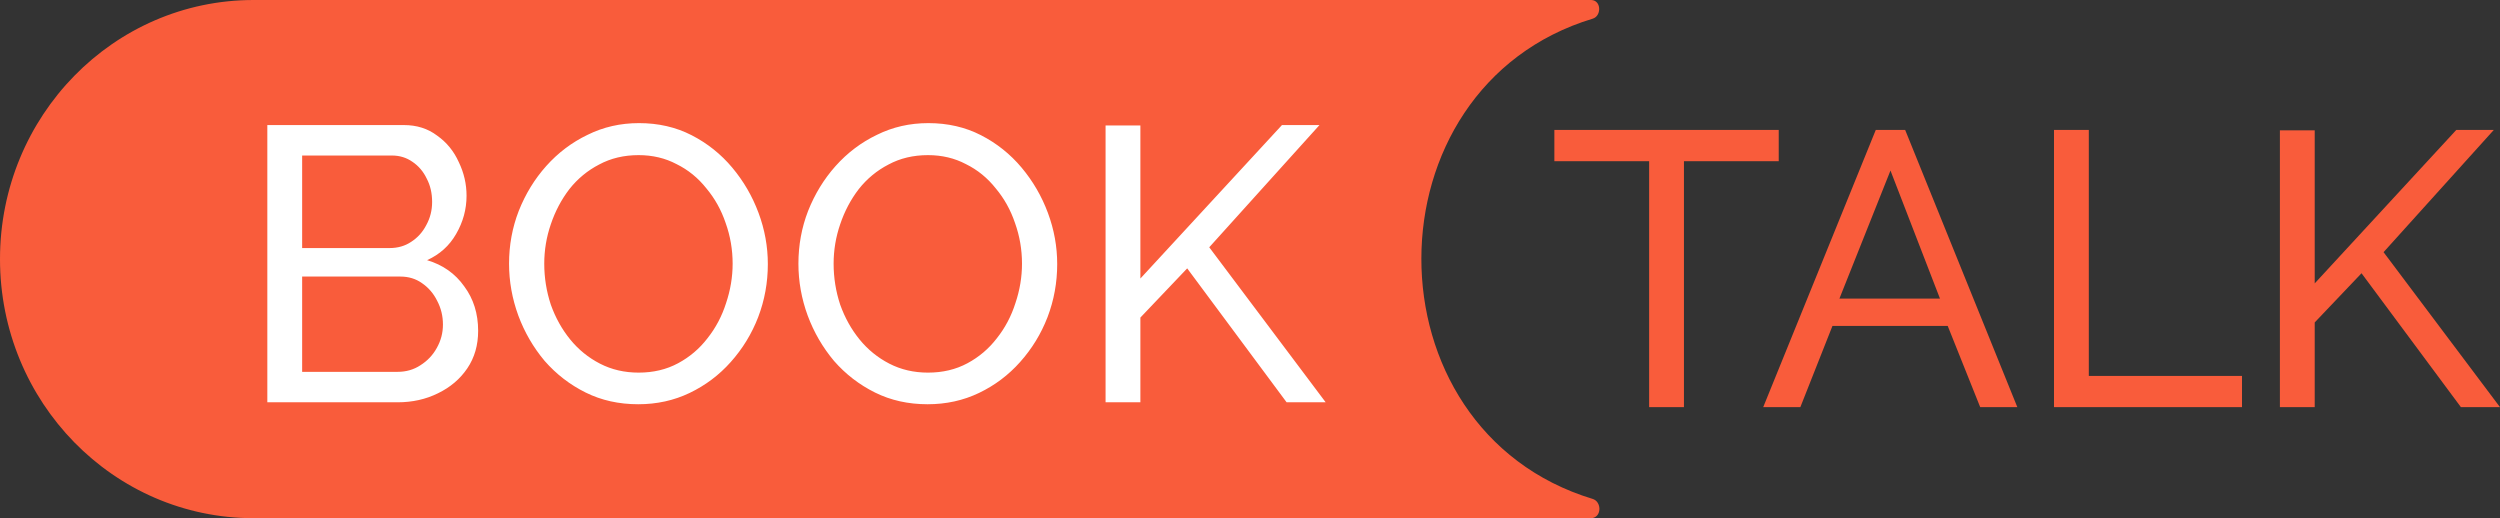 <svg width="275" height="57" viewBox="0 0 275 57" fill="none" xmlns="http://www.w3.org/2000/svg">
<rect x="0" y="0" width="275" height="57" fill="#333333" stroke="none"/>
<path d="M195.66 17.73H185.235V44.788H181.405V17.73H170.98V14.293H195.66V17.73ZM206.335 14.293H209.568L221.908 44.788H217.823L214.249 35.855H201.569L198.037 44.788H193.952L206.335 14.293ZM213.398 32.848L207.952 18.76L202.335 32.848H213.398ZM225.94 44.788V14.293H229.77V41.352H246.62V44.788H225.94ZM250.789 44.788V14.336H254.618V31.173L270.192 14.293H274.319L262.192 27.737L275 44.788H270.702L259.767 30.056L254.618 35.468V44.788H250.789Z" fill="#F95C3B"/>
<path d="M0 28.5C0 12.76 12.489 0 27.894 0H175.029C175.1 0 175.169 0.008 175.237 0.025C176.163 0.254 176.115 1.776 175.203 2.052C150.108 9.64 150.028 47.244 175.192 54.88C176.137 55.166 176.207 56.699 175.256 56.966C175.175 56.989 175.092 57 175.009 57H27.894C12.489 57 0 44.24 0 28.5Z" fill="#F95C3B"/>
<path d="M52.596 36.392C52.596 37.967 52.199 39.342 51.405 40.516C50.611 41.69 49.533 42.606 48.171 43.264C46.838 43.923 45.363 44.252 43.746 44.252H29.406V13.757H44.427C45.845 13.757 47.065 14.144 48.086 14.917C49.136 15.661 49.93 16.635 50.469 17.838C51.036 19.012 51.32 20.243 51.32 21.531C51.32 23.02 50.937 24.423 50.171 25.741C49.433 27.029 48.37 27.988 46.98 28.618C48.71 29.134 50.072 30.093 51.064 31.496C52.086 32.87 52.596 34.502 52.596 36.392ZM48.724 35.705C48.724 34.76 48.511 33.887 48.086 33.085C47.689 32.283 47.136 31.639 46.426 31.152C45.746 30.666 44.951 30.422 44.044 30.422H33.236V40.902H43.746C44.682 40.902 45.519 40.659 46.256 40.172C47.022 39.685 47.618 39.055 48.043 38.282C48.497 37.48 48.724 36.621 48.724 35.705ZM33.236 17.107V27.287H42.852C43.76 27.287 44.554 27.058 45.235 26.599C45.944 26.141 46.497 25.526 46.895 24.753C47.32 23.98 47.533 23.135 47.533 22.218C47.533 21.245 47.334 20.386 46.937 19.642C46.568 18.868 46.044 18.253 45.363 17.795C44.71 17.337 43.959 17.107 43.108 17.107H33.236ZM70.208 44.467C68.08 44.467 66.151 44.038 64.421 43.178C62.691 42.319 61.187 41.16 59.91 39.7C58.662 38.211 57.698 36.55 57.017 34.717C56.336 32.856 55.996 30.952 55.996 29.005C55.996 26.972 56.35 25.039 57.06 23.206C57.797 21.345 58.804 19.699 60.081 18.267C61.386 16.807 62.903 15.661 64.634 14.831C66.364 13.972 68.25 13.543 70.293 13.543C72.42 13.543 74.349 13.986 76.08 14.874C77.81 15.762 79.299 16.95 80.548 18.439C81.796 19.928 82.76 21.589 83.441 23.421C84.122 25.254 84.462 27.129 84.462 29.048C84.462 31.081 84.108 33.028 83.398 34.889C82.689 36.721 81.682 38.368 80.377 39.828C79.101 41.26 77.597 42.391 75.867 43.221C74.137 44.052 72.25 44.467 70.208 44.467ZM59.868 29.005C59.868 30.551 60.109 32.054 60.591 33.515C61.102 34.946 61.811 36.221 62.719 37.337C63.627 38.454 64.719 39.342 65.995 40C67.272 40.659 68.69 40.988 70.25 40.988C71.867 40.988 73.314 40.644 74.59 39.957C75.867 39.27 76.945 38.354 77.824 37.208C78.732 36.063 79.413 34.774 79.867 33.343C80.349 31.911 80.59 30.465 80.59 29.005C80.59 27.459 80.335 25.97 79.824 24.538C79.342 23.106 78.633 21.832 77.697 20.715C76.789 19.57 75.697 18.682 74.42 18.052C73.172 17.394 71.782 17.064 70.25 17.064C68.633 17.064 67.187 17.408 65.91 18.095C64.634 18.754 63.541 19.656 62.634 20.801C61.754 21.947 61.074 23.235 60.591 24.667C60.109 26.07 59.868 27.516 59.868 29.005ZM102.038 44.467C99.91 44.467 97.981 44.038 96.251 43.178C94.52 42.319 93.017 41.16 91.74 39.7C90.492 38.211 89.528 36.55 88.847 34.717C88.166 32.856 87.826 30.952 87.826 29.005C87.826 26.972 88.18 25.039 88.889 23.206C89.627 21.345 90.634 19.699 91.91 18.267C93.215 16.807 94.733 15.661 96.463 14.831C98.194 13.972 100.08 13.543 102.123 13.543C104.25 13.543 106.179 13.986 107.91 14.874C109.64 15.762 111.129 16.95 112.377 18.439C113.625 19.928 114.59 21.589 115.271 23.421C115.952 25.254 116.292 27.129 116.292 29.048C116.292 31.081 115.937 33.028 115.228 34.889C114.519 36.721 113.512 38.368 112.207 39.828C110.931 41.26 109.427 42.391 107.697 43.221C105.966 44.052 104.08 44.467 102.038 44.467ZM91.698 29.005C91.698 30.551 91.939 32.054 92.421 33.515C92.932 34.946 93.641 36.221 94.549 37.337C95.456 38.454 96.549 39.342 97.825 40C99.102 40.659 100.52 40.988 102.08 40.988C103.697 40.988 105.144 40.644 106.42 39.957C107.697 39.27 108.775 38.354 109.654 37.208C110.562 36.063 111.243 34.774 111.696 33.343C112.179 31.911 112.42 30.465 112.42 29.005C112.42 27.459 112.165 25.97 111.654 24.538C111.172 23.106 110.463 21.832 109.526 20.715C108.619 19.57 107.527 18.682 106.25 18.052C105.002 17.394 103.612 17.064 102.08 17.064C100.463 17.064 99.016 17.408 97.74 18.095C96.463 18.754 95.371 19.656 94.464 20.801C93.584 21.947 92.903 23.235 92.421 24.667C91.939 26.07 91.698 27.516 91.698 29.005ZM121.613 44.252V13.8H125.442V30.637L141.016 13.757H145.143L133.017 27.201L145.824 44.252H141.527L130.591 29.52L125.442 34.932V44.252H121.613Z" fill="white"/>
</svg>
